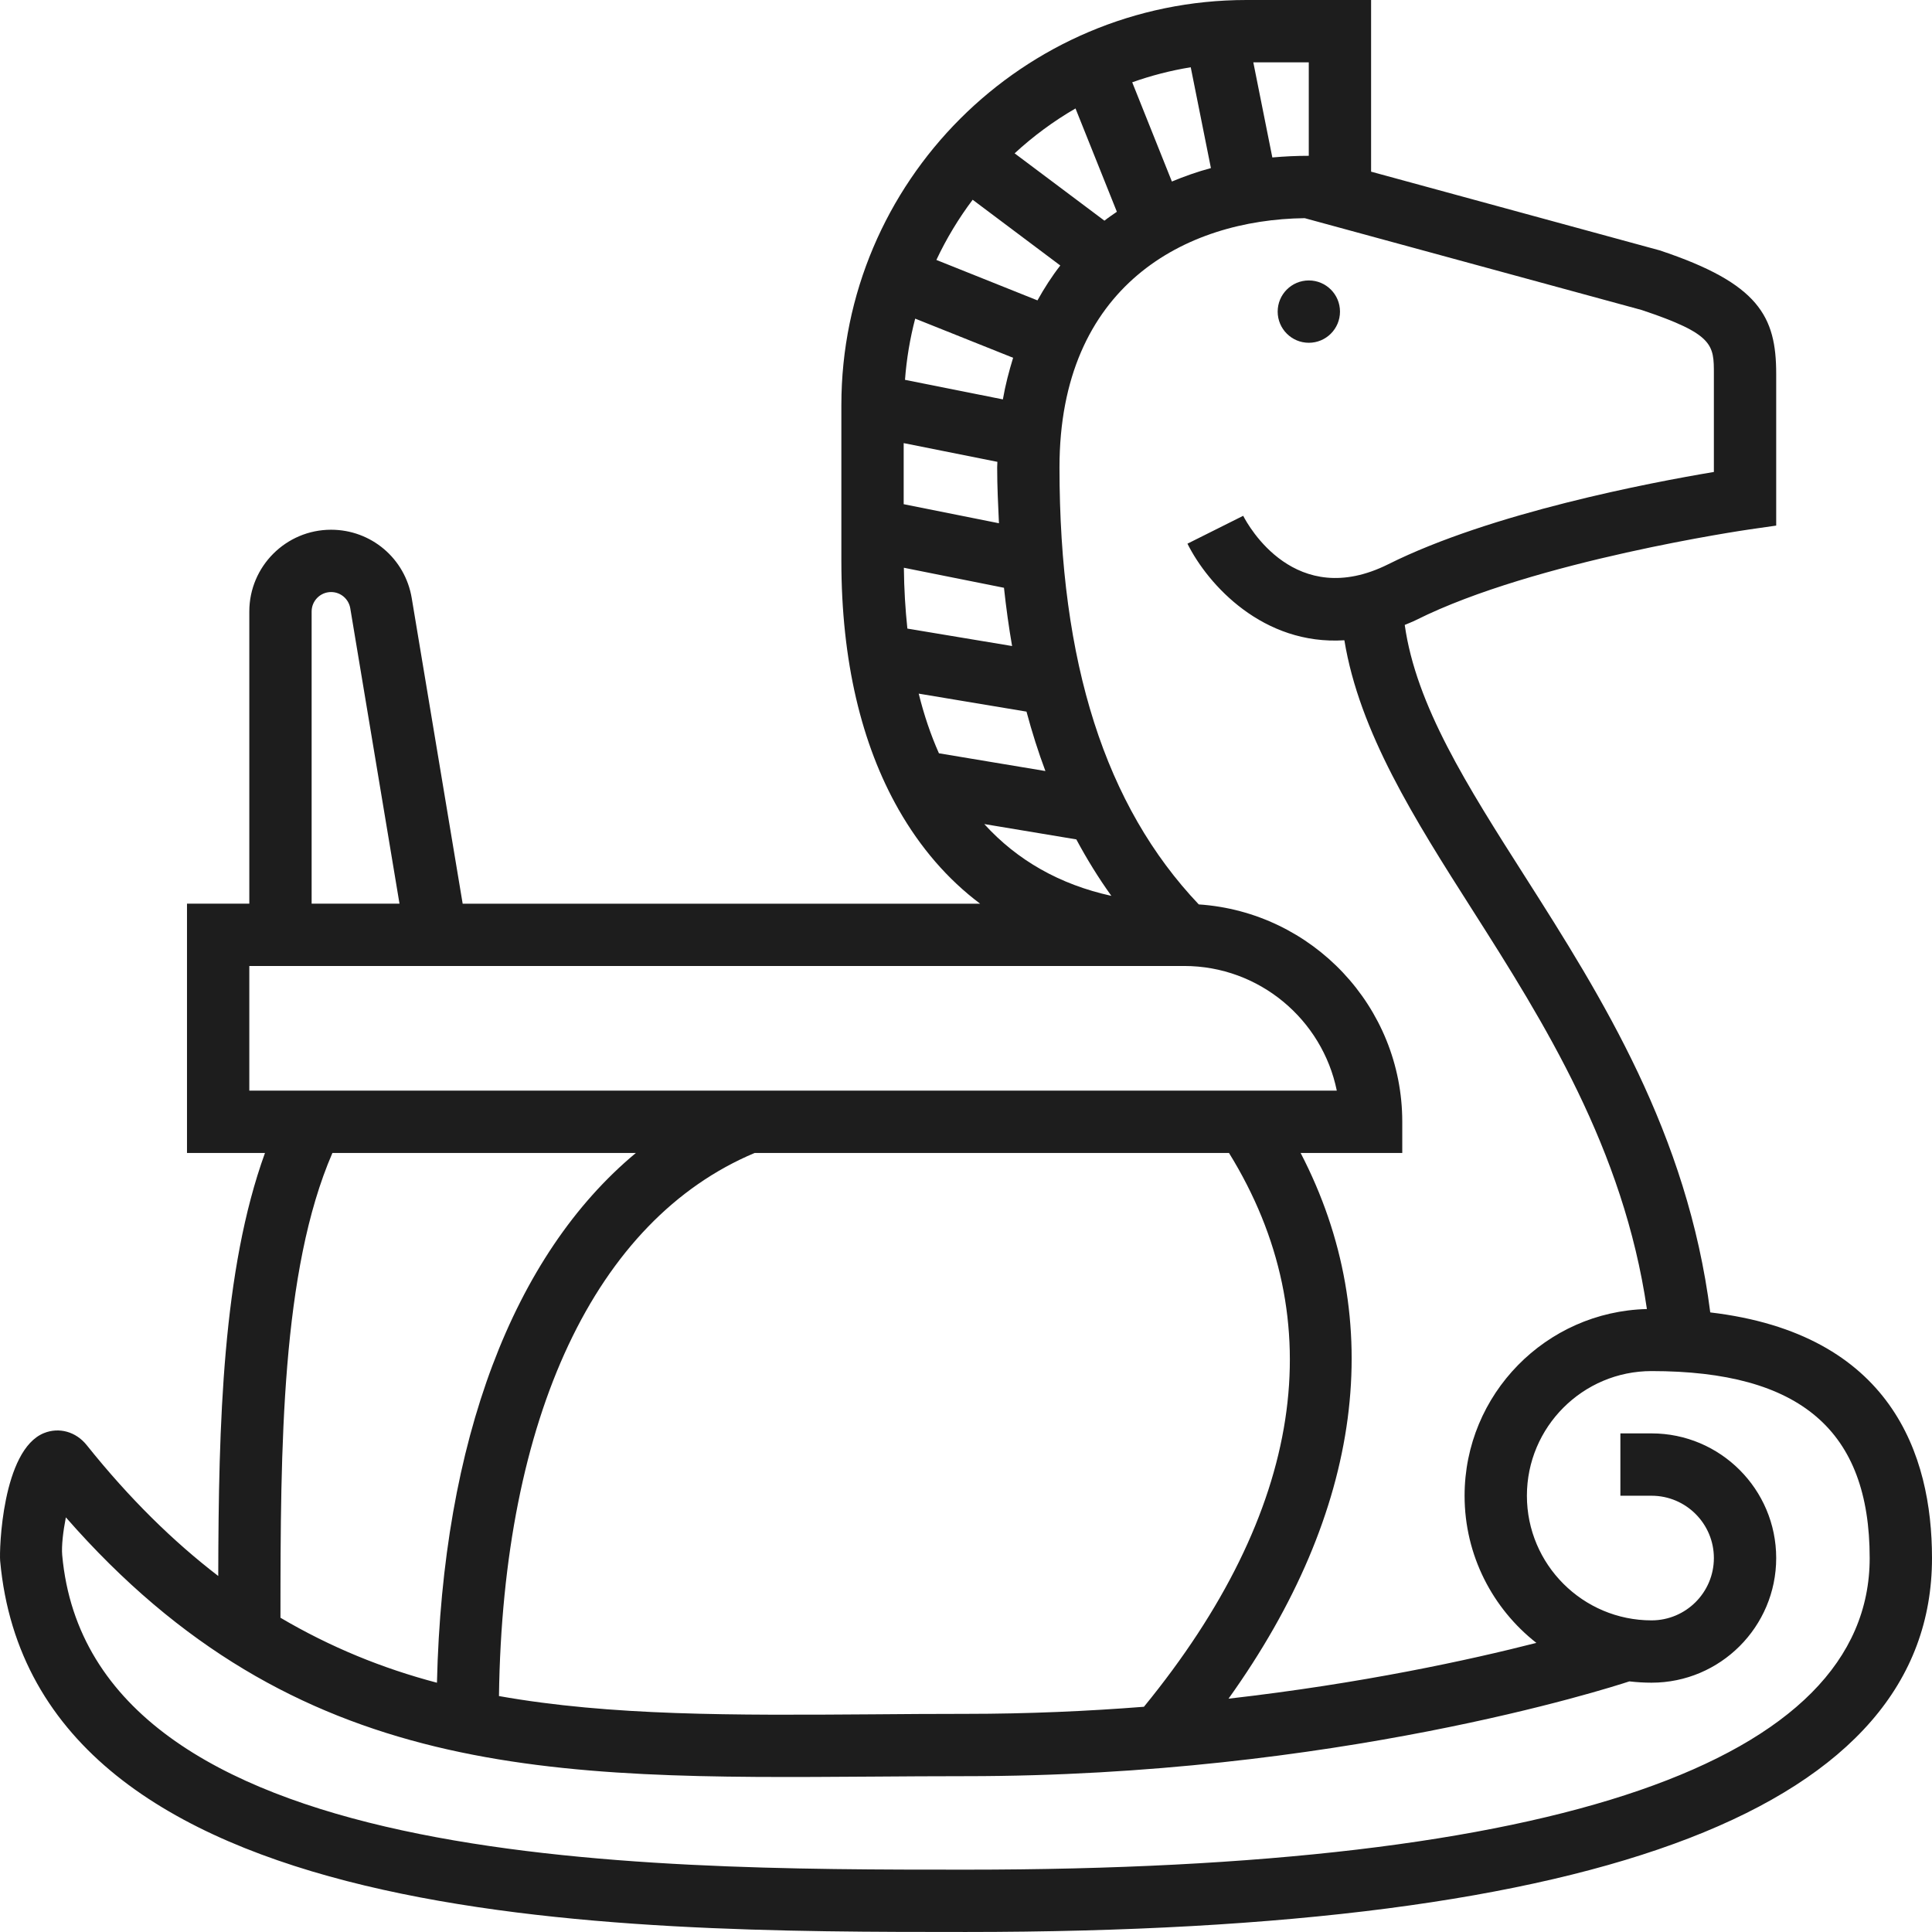 <svg width="90" height="90" viewBox="0 0 90 90" fill="none" xmlns="http://www.w3.org/2000/svg">
<path d="M79.67 61.137C78.611 52.794 74.617 46.448 71.044 40.839C68.341 36.598 65.967 32.864 65.438 29.112C65.616 29.035 65.79 28.97 65.972 28.88C71.496 26.116 81.396 24.677 81.496 24.663L82.742 24.484V17.419C82.742 14.742 81.942 13.204 77.317 11.664L63.871 7.997V0H58.065C47.66 0 39.194 8.466 39.194 18.871V26.129C39.194 30.778 40.13 34.676 41.861 37.711L41.859 37.723L41.868 37.724C42.873 39.482 44.137 40.955 45.658 42.098H21.553L19.18 27.862C18.873 26.017 17.292 24.677 15.423 24.677C13.322 24.677 11.614 26.386 11.614 28.486V42.096H8.711V53.709H12.344C10.368 59.161 10.181 66.296 10.167 73.416C8.073 71.808 6.037 69.817 4.038 67.318C3.539 66.694 2.755 66.474 2.048 66.759C0.1 67.544 -0.04 72.207 0.007 72.712C1.579 89.999 28.76 89.999 45.001 89.999C74.86 89.999 90 84.139 90 72.58C90 67.768 88.107 62.133 79.67 61.137ZM79.839 17.419V21.986C76.896 22.478 69.461 23.89 64.674 26.283C60.338 28.448 58.145 24.483 57.913 24.028L55.316 25.327C56.281 27.258 58.846 30.067 62.626 29.826C63.328 34.102 65.89 38.152 68.598 42.401C71.925 47.624 75.632 53.519 76.719 60.98C72.016 61.096 68.226 64.947 68.226 69.677C68.226 72.456 69.535 74.937 71.57 76.532C68.467 77.325 63.447 78.422 57.229 79.131C63.481 70.394 64.657 61.548 60.588 53.709H65.323V52.258C65.323 46.885 61.128 42.484 55.843 42.131C51.491 37.543 49.355 30.887 49.355 21.774C49.355 13.308 55.22 10.231 60.778 10.163L76.475 14.441C79.839 15.563 79.839 16.068 79.839 17.419ZM35.156 53.709H57.251C62.086 61.532 60.72 70.417 53.289 79.508C50.673 79.713 47.897 79.838 45.001 79.838C43.516 79.838 42.062 79.848 40.639 79.86C34.166 79.906 28.455 79.936 23.244 79.009C23.421 66.005 27.732 56.827 35.156 53.709ZM56.409 7.83C55.774 8 55.173 8.215 54.591 8.456L52.743 3.834C53.62 3.522 54.53 3.286 55.469 3.133L56.409 7.83ZM52.028 9.865C51.833 10.002 51.634 10.132 51.449 10.28L47.265 7.143C48.129 6.346 49.078 5.644 50.101 5.052L52.028 9.865ZM49.393 12.368C48.998 12.874 48.648 13.421 48.329 13.993L43.62 12.109C44.089 11.113 44.655 10.176 45.31 9.305L49.393 12.368ZM47.195 16.667C47.004 17.291 46.834 17.93 46.718 18.605L42.158 17.694C42.231 16.715 42.392 15.764 42.633 14.843L47.195 16.667ZM46.462 21.514C46.462 21.603 46.452 21.685 46.452 21.774C46.452 22.671 46.496 23.52 46.535 24.375L42.097 23.487V20.642L46.462 21.514ZM46.769 27.381C46.869 28.312 46.995 29.218 47.147 30.095L42.269 29.282C42.173 28.38 42.116 27.438 42.106 26.448L46.769 27.381ZM47.818 33.15C48.075 34.108 48.367 35.033 48.699 35.918L43.739 35.091C43.359 34.239 43.045 33.313 42.797 32.312L47.818 33.15ZM60.968 7.258C60.387 7.258 59.823 7.286 59.27 7.335L58.384 2.903H60.968V7.258ZM50.139 39.102C50.634 40.025 51.176 40.903 51.772 41.733C49.364 41.204 47.383 40.074 45.851 38.388L50.139 39.102ZM14.517 28.486C14.517 27.987 14.923 27.58 15.423 27.58C15.868 27.58 16.243 27.9 16.317 28.337L18.61 42.096H14.517V28.486ZM11.614 44.999H55.162C58.667 44.999 61.599 47.498 62.273 50.806H11.614V44.999ZM15.485 53.709H29.622C23.9 58.465 20.617 67.115 20.355 78.388C17.818 77.72 15.402 76.736 13.065 75.361C13.065 67.386 13.106 59.2 15.485 53.709ZM45.001 87.096C29.752 87.096 4.23 87.096 2.898 72.448C2.859 72.022 2.941 71.33 3.068 70.684C13.797 82.954 25.713 82.864 40.66 82.761C42.076 82.751 43.523 82.741 45.001 82.741C62.142 82.741 74.937 78.643 75.902 78.325C76.24 78.364 76.586 78.386 76.936 78.386C80.138 78.386 82.742 75.782 82.742 72.58C82.742 69.378 80.138 66.773 76.936 66.773H75.484V69.677H76.936C78.537 69.677 79.839 70.979 79.839 72.58C79.839 74.181 78.537 75.483 76.936 75.483C73.733 75.483 71.129 72.879 71.129 69.677C71.129 66.474 73.733 63.87 76.936 63.87C83.868 63.87 87.097 66.637 87.097 72.58C87.097 82.076 72.54 87.096 45.001 87.096Z" fill="#1D1D1D"/>
<path d="M60.97 15.968C61.772 15.968 62.422 15.318 62.422 14.516C62.422 13.714 61.772 13.064 60.97 13.064C60.169 13.064 59.519 13.714 59.519 14.516C59.519 15.318 60.169 15.968 60.97 15.968Z" fill="#1D1D1D"/>
</svg>
